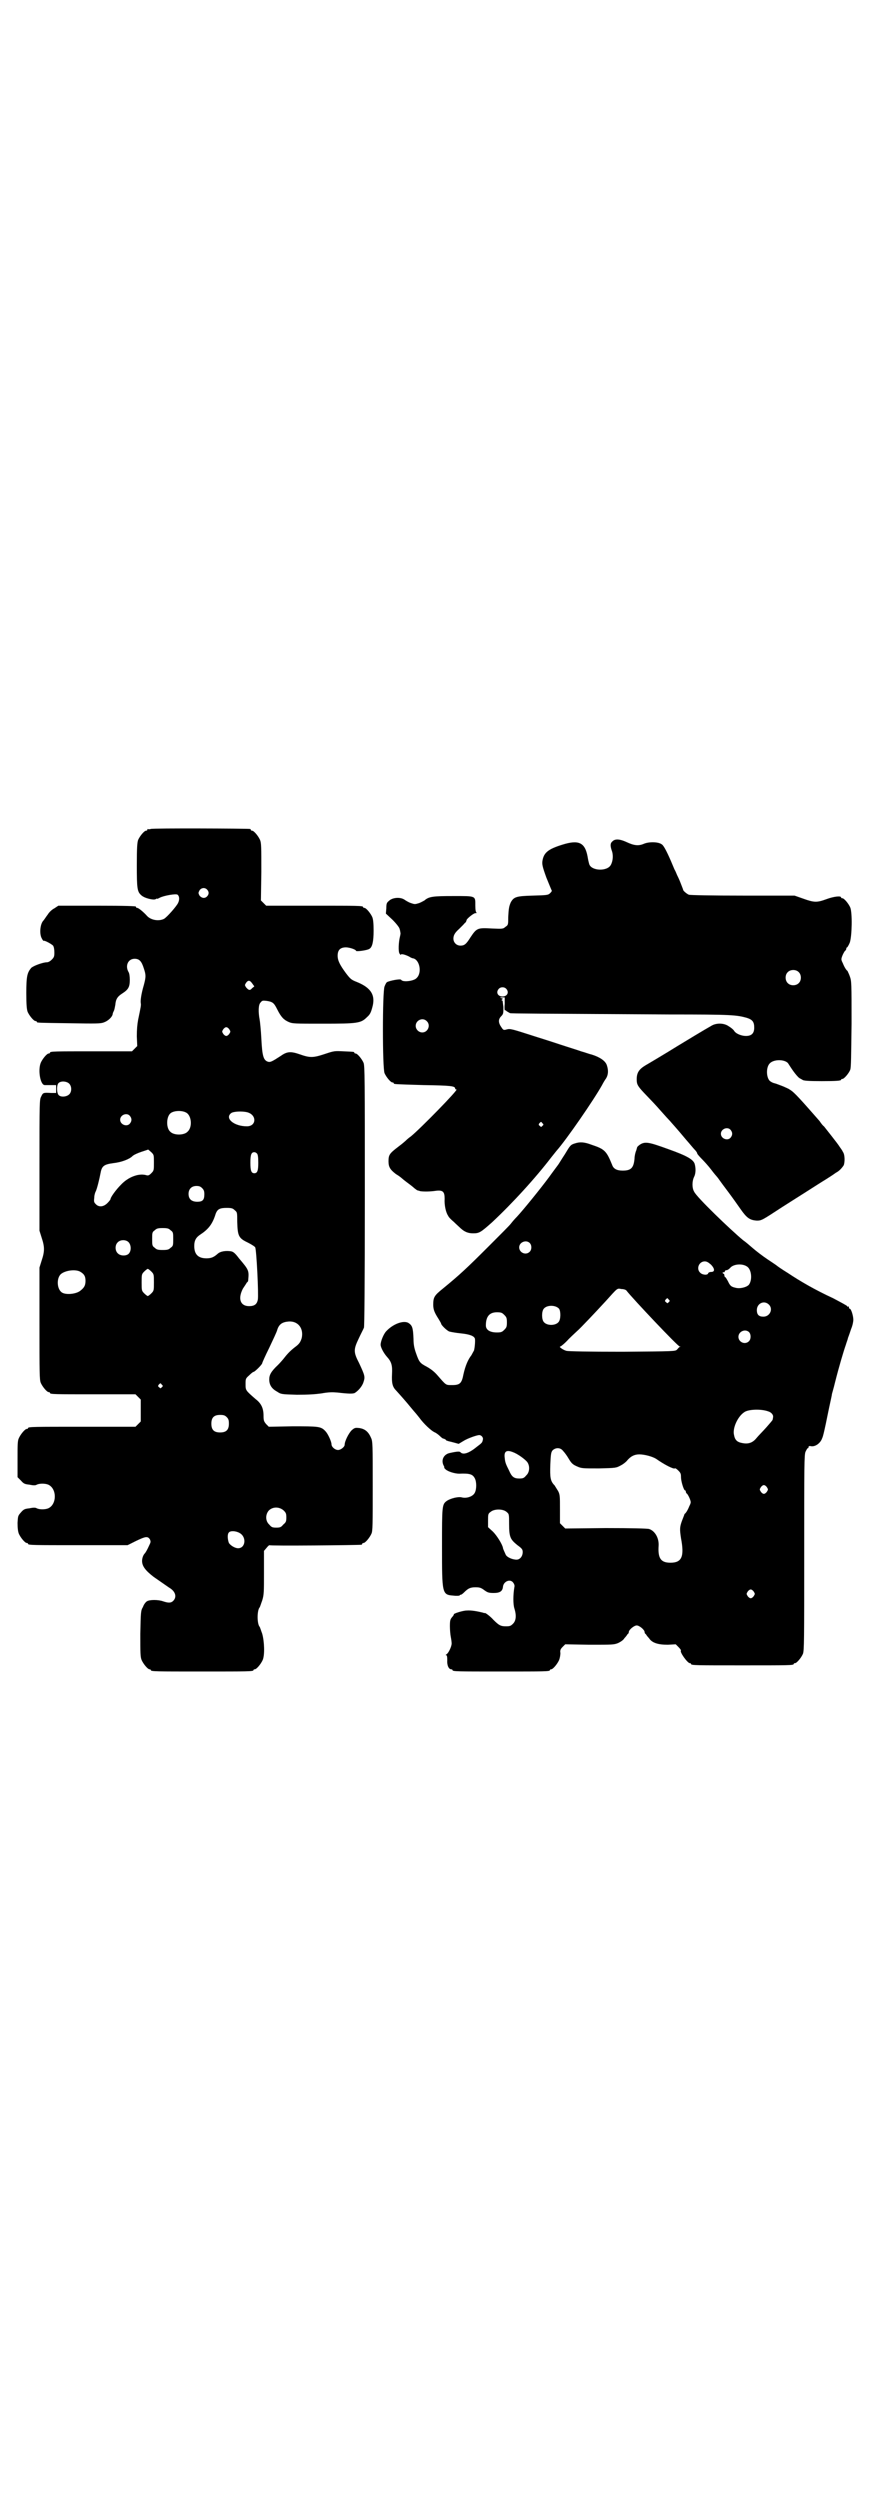 <?xml version="1.0" standalone="no"?>
<!DOCTYPE svg PUBLIC "-//W3C//DTD SVG 20010904//EN"
 "http://www.w3.org/TR/2001/REC-SVG-20010904/DTD/svg10.dtd">
<svg version="1.0" xmlns="http://www.w3.org/2000/svg"
 width="1000pt" height="2850pt" viewBox="0 0 1000 2850"
 preserveAspectRatio="xMidYMid meet">
<g transform="translate(0,2850) scale(0.5,-0.5)"
fill="#000000" stroke="none">
<path d="M344 3810 c-3 -1 -6 -1 -7 0 0 0 -1 0 -1 -2 0 -1 -1 -2 -3 -2 -4 0
-14 -12 -18 -21 -2 -6 -3 -16 -3 -58 0 -53 1 -60 10 -68 7 -7 29 -12 33 -9 2
1 3 2 3 1 0 -1 2 0 6 2 9 5 38 10 41 7 4 -3 5 -11 1 -19 -4 -8 -25 -32 -32
-36 -12 -6 -30 -3 -39 7 -7 8 -19 18 -22 18 -2 0 -3 1 -3 3 -1 1 -21 2 -89 2
l-88 0 -9 -6 c-6 -3 -12 -9 -15 -14 -4 -5 -8 -12 -11 -15 -7 -9 -8 -30 -3 -39
2 -4 4 -7 5 -6 2 1 17 -7 21 -11 2 -3 3 -9 3 -16 0 -9 -1 -11 -6 -16 -4 -4 -8
-6 -11 -6 -9 0 -31 -8 -36 -13 -9 -11 -11 -19 -11 -57 0 -28 1 -37 3 -43 4 -9
14 -21 18 -21 2 0 3 -1 3 -2 0 -2 2 -2 75 -3 60 -1 71 -1 78 2 9 3 19 12 20
19 0 2 2 6 3 8 1 2 2 8 3 13 1 13 5 19 16 26 14 9 17 15 17 31 0 8 -1 15 -3
18 -8 14 -1 30 14 30 11 0 16 -6 21 -22 5 -15 5 -19 0 -38 -6 -20 -8 -36 -7
-41 1 -5 0 -9 -6 -38 -2 -11 -3 -22 -3 -38 l1 -22 -6 -6 -6 -6 -88 0 c-87 0
-99 0 -99 -3 0 -1 -1 -2 -3 -2 -4 0 -14 -12 -18 -21 -7 -17 -1 -51 9 -51 1 0
8 0 15 0 l11 0 0 -9 0 -9 -11 0 c-18 1 -19 1 -23 -8 -4 -7 -4 -12 -4 -157 l0
-149 5 -16 c7 -21 7 -31 0 -52 l-5 -16 0 -128 c0 -112 0 -128 3 -135 4 -9 14
-21 18 -21 2 0 3 -1 3 -2 0 -3 12 -3 103 -3 l92 0 6 -6 6 -6 0 -25 0 -25 -6
-6 -6 -6 -117 0 c-115 0 -128 0 -128 -3 0 -1 -1 -2 -3 -2 -4 0 -14 -12 -18
-21 -3 -6 -3 -15 -3 -48 l0 -41 8 -8 c6 -7 9 -8 19 -9 9 -2 14 -2 17 0 6 3 19
3 26 0 20 -9 20 -45 0 -54 -7 -3 -20 -3 -26 0 -3 2 -8 2 -17 0 -10 -1 -13 -2
-19 -9 -7 -8 -7 -8 -8 -24 0 -12 1 -20 3 -25 4 -9 14 -21 18 -21 2 0 3 -1 3
-2 0 -3 12 -3 119 -3 l108 0 20 10 c21 10 26 11 31 3 2 -5 2 -6 -2 -14 -4 -9
-8 -16 -10 -18 -3 -3 -6 -10 -6 -17 0 -12 8 -22 26 -36 16 -11 30 -21 36 -25
14 -8 18 -21 9 -30 -5 -5 -11 -5 -23 -1 -11 4 -31 4 -37 0 -3 -2 -7 -7 -9 -13
-5 -8 -5 -12 -6 -61 0 -44 0 -53 3 -60 4 -9 14 -21 18 -21 2 0 3 -1 3 -2 0 -3
12 -3 117 -3 105 0 117 0 117 3 0 1 1 2 3 2 4 0 14 12 18 21 5 11 4 42 -1 60
-3 8 -5 15 -6 16 -6 7 -6 37 0 44 1 1 3 8 6 16 4 13 4 19 4 64 l0 49 6 7 c3 4
6 6 6 6 0 -2 203 0 210 1 1 0 2 1 2 2 0 1 1 2 3 2 4 0 14 12 18 21 3 6 3 21 3
109 0 95 0 102 -4 110 -6 14 -14 20 -26 22 -10 1 -11 1 -18 -5 -7 -7 -16 -25
-16 -33 0 -5 -9 -12 -15 -12 -7 0 -15 7 -15 13 0 6 -8 24 -14 30 -10 11 -16
11 -75 11 l-54 -1 -6 6 c-5 6 -6 8 -6 19 0 17 -5 28 -18 38 -23 20 -23 20 -23
34 0 12 0 13 8 20 5 5 9 8 10 8 3 0 20 17 20 20 0 1 7 17 16 35 8 17 17 36 18
40 4 14 12 19 27 20 21 1 34 -16 29 -38 -3 -9 -5 -13 -16 -21 -9 -7 -16 -14
-23 -23 -3 -4 -10 -12 -15 -17 -16 -15 -20 -23 -20 -33 0 -12 5 -21 18 -28 9
-6 10 -6 45 -7 27 0 41 1 56 3 16 3 25 3 37 2 25 -3 35 -3 39 -1 8 5 17 15 20
25 4 12 3 15 -10 43 -13 25 -13 31 -1 56 5 11 11 22 12 25 1 4 2 89 2 301 0
266 0 296 -3 303 -4 9 -14 21 -18 21 -2 0 -3 1 -3 2 0 2 -1 2 -25 3 -20 1 -21
1 -42 -6 -27 -9 -34 -9 -57 -1 -20 7 -29 7 -43 -3 -20 -13 -24 -15 -29 -14
-11 3 -14 12 -16 53 -1 19 -3 39 -4 44 -3 16 -3 33 2 38 4 5 5 5 14 4 14 -2
17 -5 24 -19 9 -18 15 -24 26 -29 9 -4 13 -4 78 -4 80 0 87 1 101 15 7 6 9 11
12 22 8 28 -3 45 -35 58 -13 5 -15 7 -25 20 -14 19 -19 29 -19 40 0 13 6 19
19 19 8 0 23 -5 23 -8 0 -2 26 1 31 5 6 4 9 16 9 41 0 17 -1 26 -3 31 -4 9
-14 21 -18 21 -2 0 -3 1 -3 2 0 3 -12 3 -116 3 l-105 0 -6 6 -6 6 1 65 c0 56
0 66 -3 73 -4 9 -14 21 -18 21 -2 0 -3 1 -3 2 0 1 -1 2 -2 2 -7 1 -222 2 -226
0z m128 -138 c5 -5 5 -11 0 -16 -5 -5 -12 -4 -17 2 -3 6 -3 6 0 12 4 6 12 7
17 2z m103 -214 l5 -7 -5 -4 c-5 -6 -8 -5 -14 2 -3 5 -3 5 0 10 5 7 9 6 14 -1z
m-52 -105 c3 -5 3 -5 0 -10 -2 -3 -5 -5 -7 -5 -2 0 -5 2 -7 5 -3 5 -3 5 0 10
2 3 5 5 7 5 2 0 5 -2 7 -5z m-366 -123 c7 -6 7 -19 1 -25 -6 -6 -19 -7 -24 -2
-5 5 -5 22 -1 27 5 6 18 5 24 0z m268 -67 c12 -7 14 -33 3 -43 -8 -9 -32 -9
-40 0 -9 8 -9 32 0 41 7 7 27 8 37 2z m139 1 c22 -6 21 -32 -1 -32 -29 0 -51
18 -36 30 5 4 25 5 37 2z m-268 -8 c5 -6 5 -12 0 -18 -7 -8 -22 -2 -22 9 0 11
15 17 22 9z m55 -107 c0 -17 0 -18 -6 -24 -5 -5 -7 -6 -13 -4 -17 4 -40 -5
-56 -22 -12 -12 -24 -29 -24 -33 0 -1 -3 -5 -7 -9 -9 -9 -20 -10 -27 -2 -4 4
-4 6 -3 15 0 5 2 11 3 13 3 5 9 30 11 41 3 17 7 21 29 24 19 2 37 9 44 16 3 3
12 7 21 10 l15 5 7 -6 c6 -6 6 -6 6 -24z m235 21 c2 -2 3 -8 3 -21 0 -18 -2
-24 -9 -24 -7 0 -9 6 -9 24 0 18 2 24 9 24 2 0 4 -1 6 -3z m-125 -79 c4 -4 5
-7 5 -14 0 -13 -4 -17 -16 -17 -13 0 -20 6 -20 18 0 11 7 18 18 18 6 0 9 -1
13 -5z m74 -50 c6 -5 6 -5 6 -27 1 -32 3 -37 24 -47 8 -4 16 -9 17 -11 3 -6 8
-108 6 -119 -2 -11 -8 -15 -20 -15 -20 0 -26 17 -14 40 4 6 8 12 9 14 2 1 3 3
3 5 2 22 2 23 -21 50 -9 12 -13 15 -18 16 -12 2 -25 0 -31 -6 -8 -7 -14 -10
-25 -10 -19 0 -28 9 -28 28 0 13 4 20 15 27 18 12 27 24 34 47 4 10 9 13 25
13 11 0 14 -1 18 -5z m-146 -46 c6 -4 6 -6 6 -20 0 -14 0 -16 -6 -20 -4 -4 -7
-5 -18 -5 -11 0 -14 1 -18 5 -6 4 -6 6 -6 20 0 14 0 16 6 20 4 4 7 5 18 5 11
0 14 -1 18 -5z m-96 -27 c6 -6 7 -19 1 -26 -5 -6 -19 -6 -25 0 -7 6 -7 19 -1
25 6 7 19 7 25 1z m52 -67 c6 -6 6 -7 6 -25 0 -18 0 -19 -6 -25 -3 -3 -7 -6
-8 -6 -1 0 -5 3 -8 6 -6 6 -6 7 -6 25 0 18 0 19 6 25 3 3 7 6 8 6 1 0 5 -3 8
-6z m-163 0 c9 -5 13 -10 13 -21 0 -11 -3 -16 -12 -23 -10 -8 -35 -10 -43 -3
-11 9 -11 34 0 42 11 8 32 10 42 5z m187 -258 c3 -3 3 -3 0 -6 -3 -3 -3 -3 -6
0 -3 2 -3 3 -1 6 4 4 4 4 7 0z m148 -74 c4 -4 5 -7 5 -15 0 -14 -6 -20 -20
-20 -14 0 -20 6 -20 20 0 14 6 20 20 20 8 0 11 -1 15 -5z m130 -213 c5 -5 6
-7 6 -16 0 -9 -1 -11 -7 -16 -5 -6 -7 -7 -16 -7 -9 0 -11 1 -16 7 -9 8 -9 23
-1 32 9 9 24 9 34 0z m-101 -51 c17 -9 14 -35 -3 -35 -7 0 -17 6 -21 12 -3 8
-4 20 0 24 3 4 15 4 24 -1z"/>
<path d="M1397 3782 c-5 -4 -6 -9 -2 -21 4 -10 3 -24 -2 -33 -8 -15 -43 -14
-49 1 -1 3 -3 11 -4 18 -6 32 -20 39 -58 27 -32 -10 -42 -18 -45 -37 -1 -8 0
-13 9 -38 6 -15 12 -29 12 -29 1 -1 0 -3 -3 -6 -5 -5 -7 -5 -40 -6 -38 -1 -43
-3 -50 -15 -4 -9 -5 -14 -6 -34 0 -17 0 -18 -6 -22 -6 -5 -6 -5 -31 -4 -33 2
-35 1 -49 -20 -10 -16 -14 -19 -23 -19 -9 0 -16 7 -16 16 0 8 4 14 13 22 3 3
7 7 9 9 2 2 4 5 6 6 1 2 2 4 2 5 0 3 16 16 20 16 3 0 4 1 3 1 -2 1 -3 6 -3 16
0 23 2 22 -50 22 -46 0 -56 -1 -66 -10 -2 -1 -7 -4 -12 -6 -10 -3 -10 -3 -19
0 -6 2 -12 6 -15 8 -9 6 -27 5 -35 -3 -5 -4 -6 -6 -6 -17 l-1 -12 15 -14 c9
-9 15 -17 16 -20 1 -3 2 -7 2 -9 1 -1 0 -6 -1 -10 -3 -12 -4 -33 -1 -38 2 -3
3 -4 3 -3 0 3 9 1 19 -4 3 -2 7 -4 9 -4 15 -3 21 -33 8 -45 -6 -7 -32 -10 -35
-4 -2 3 -26 -2 -32 -5 -2 -1 -4 -5 -6 -10 -5 -11 -5 -187 0 -198 4 -9 14 -21
18 -21 2 0 3 -1 3 -2 0 -2 1 -2 68 -4 62 -1 72 -2 72 -8 0 -1 1 -2 3 -2 5 0
-82 -89 -104 -107 -6 -4 -11 -9 -12 -10 -1 -1 -8 -7 -16 -13 -21 -16 -23 -19
-23 -34 0 -13 4 -19 17 -29 7 -4 13 -9 14 -10 1 -1 6 -5 10 -8 8 -6 11 -8 19
-15 3 -2 5 -4 6 -4 0 0 4 -1 7 -2 8 -1 22 -1 35 1 16 2 20 -2 20 -18 -1 -15 3
-32 8 -39 1 -3 7 -9 13 -14 5 -5 13 -12 16 -15 9 -8 17 -11 28 -11 14 0 17 2
43 25 47 44 99 101 135 148 3 4 9 11 12 15 23 26 85 116 104 150 2 4 6 11 9
15 5 8 6 18 2 30 -3 10 -16 19 -36 25 -5 1 -15 5 -23 7 -8 3 -28 9 -46 15 -18
6 -43 14 -56 18 -56 18 -59 19 -67 17 -7 -2 -8 -2 -12 4 -8 11 -8 19 -1 26 5
5 5 7 5 21 -1 9 -2 15 -2 15 -1 -1 -2 0 -2 1 0 1 1 2 3 2 1 0 0 1 -3 2 -5 2
-5 2 1 2 l6 0 0 -15 c-1 -9 0 -15 0 -14 1 0 3 -1 5 -3 2 -1 5 -3 7 -4 4 -1 56
-1 364 -3 141 0 153 -1 177 -8 12 -4 16 -9 16 -22 0 -13 -6 -19 -19 -19 -10 0
-23 5 -27 12 -2 3 -7 7 -12 10 -11 8 -29 8 -40 1 -16 -9 -54 -32 -77 -46 -24
-15 -66 -40 -73 -44 -15 -9 -20 -17 -20 -32 0 -11 2 -15 16 -30 21 -22 26 -27
40 -43 8 -9 17 -19 20 -22 5 -6 12 -13 37 -43 8 -9 16 -19 19 -22 3 -3 6 -7 6
-9 0 -1 5 -7 11 -13 5 -5 15 -16 21 -24 6 -8 12 -15 13 -16 1 -1 4 -5 6 -8 2
-3 11 -15 20 -27 9 -12 21 -29 28 -39 14 -20 21 -25 37 -26 11 0 12 1 58 31
25 16 30 19 52 33 19 12 31 20 49 31 8 5 17 11 21 14 8 4 14 11 18 17 3 7 3
25 -2 31 -1 3 -5 8 -7 11 -4 7 -33 43 -36 47 -2 1 -6 6 -10 12 -15 17 -46 53
-58 64 -4 4 -11 9 -16 11 -4 2 -11 5 -14 6 -3 1 -10 4 -14 5 -5 1 -10 4 -12 6
-8 9 -8 32 1 40 9 9 33 9 41 0 2 -3 7 -11 12 -18 5 -7 11 -14 14 -16 3 -2 6
-3 7 -4 2 -2 13 -3 44 -3 34 0 44 1 44 3 0 1 1 2 3 2 4 0 15 13 18 21 2 6 2
30 3 105 0 93 0 97 -4 108 -2 6 -5 11 -5 12 -3 2 -7 8 -11 18 -4 8 -4 9 -1 17
2 5 5 10 6 11 2 1 3 4 3 5 0 2 1 3 2 3 1 1 4 6 6 11 5 15 6 68 1 80 -4 9 -14
21 -18 21 -2 0 -3 1 -3 2 0 4 -17 2 -33 -4 -22 -8 -28 -8 -53 1 l-20 7 -118 0
c-70 0 -120 1 -123 2 -5 2 -13 9 -13 11 0 1 -3 8 -6 16 -3 8 -7 16 -8 18 -1 2
-3 8 -6 13 -2 5 -6 14 -8 19 -10 23 -17 36 -21 38 -8 6 -30 6 -41 1 -12 -5
-22 -4 -39 4 -15 7 -26 8 -32 2z m424 -298 c7 -6 7 -19 1 -25 -6 -7 -19 -7
-25 -1 -7 6 -7 19 -1 25 6 7 19 7 25 1z m-667 -38 c8 -8 3 -18 -8 -18 -11 0
-16 10 -8 18 4 4 12 4 16 0z m-181 -74 c10 -9 3 -26 -10 -26 -8 0 -15 7 -15
15 0 13 16 20 25 11z m264 -233 c3 -3 3 -3 0 -6 -3 -3 -3 -3 -6 0 -3 2 -3 3
-1 6 4 4 4 4 7 0z m429 -15 c5 -6 5 -12 0 -18 -7 -8 -22 -2 -22 9 0 11 15 17
22 9z"/>
<path d="M1311 3093 c-10 -3 -11 -5 -23 -25 -6 -9 -12 -19 -14 -22 -2 -3 -12
-16 -22 -30 -20 -27 -59 -75 -73 -90 -5 -5 -11 -12 -14 -16 -3 -4 -25 -26 -49
-50 -52 -52 -67 -66 -106 -98 -20 -16 -22 -20 -22 -37 0 -11 3 -18 12 -32 3
-5 6 -10 6 -11 0 -3 13 -16 19 -18 4 -1 15 -3 25 -4 21 -2 31 -6 33 -12 1 -4
0 -19 -2 -27 -1 -2 -4 -7 -6 -11 -8 -10 -14 -25 -18 -43 -4 -21 -8 -25 -26
-25 -15 0 -13 -1 -34 23 -7 8 -15 14 -24 19 -15 8 -17 10 -24 30 -4 11 -6 20
-6 33 -1 27 -3 31 -12 37 -12 6 -35 -3 -50 -19 -6 -6 -13 -23 -13 -31 0 -6 7
-19 14 -27 11 -12 13 -20 12 -40 -1 -20 1 -29 9 -37 10 -11 25 -28 33 -38 5
-6 10 -12 11 -13 1 -1 5 -6 9 -11 10 -14 28 -31 36 -34 4 -2 9 -6 12 -9 3 -3
6 -5 7 -5 1 0 3 -1 5 -2 1 -2 3 -3 4 -3 2 -1 8 -2 15 -4 l11 -3 10 6 c9 6 31
14 37 14 5 0 10 -6 8 -11 -1 -6 -2 -7 -14 -16 -17 -14 -31 -19 -37 -12 -2 2
-7 2 -25 -2 -13 -3 -20 -16 -13 -29 1 -2 2 -4 1 -4 -1 0 1 -2 3 -4 5 -5 21
-10 31 -10 24 1 31 -1 36 -11 4 -8 4 -24 0 -32 -4 -9 -19 -14 -30 -11 -8 2
-25 -2 -34 -8 -11 -8 -11 -11 -11 -104 0 -108 0 -110 26 -112 8 -1 14 0 14 0
0 1 1 2 3 2 1 0 4 2 7 5 9 9 14 12 26 12 10 0 13 -1 21 -7 7 -5 10 -6 21 -6
14 0 20 4 21 14 1 12 16 19 23 10 3 -4 4 -7 3 -11 -3 -17 -3 -39 0 -48 5 -16
4 -28 -3 -35 -5 -5 -7 -6 -16 -6 -12 0 -16 2 -29 15 -6 7 -20 18 -20 15 0 0
-1 0 -3 1 -12 3 -27 6 -38 5 -8 0 -31 -7 -29 -9 0 -1 -2 -4 -4 -6 -4 -5 -5 -7
-5 -21 0 -8 1 -19 2 -24 1 -5 2 -12 2 -15 0 -7 -7 -22 -12 -25 -2 -1 -2 -2 0
-2 1 0 2 -3 2 -11 -1 -11 3 -21 9 -21 2 0 3 -1 3 -2 0 -3 12 -3 111 -3 99 0
111 0 111 3 0 1 1 2 3 2 4 0 14 12 18 21 2 5 3 12 3 16 -1 6 0 9 5 14 l6 6 55
-1 c54 0 56 0 66 4 6 3 12 7 14 11 3 3 6 7 7 9 2 1 3 3 3 5 0 5 12 15 18 15 6
0 18 -10 18 -15 0 -2 1 -4 3 -5 1 -2 4 -6 7 -9 7 -11 21 -15 43 -15 l18 1 6
-6 c4 -4 6 -7 6 -8 -4 -3 15 -29 20 -29 2 0 3 -1 3 -2 0 -3 12 -3 117 -3 105
0 117 0 117 3 0 1 1 2 3 2 4 0 14 12 18 21 3 7 3 31 3 230 0 200 0 224 3 231
2 4 4 8 5 8 1 0 2 1 2 3 0 2 1 2 4 2 10 -3 23 6 27 18 2 3 7 26 12 51 5 25 10
46 10 48 0 2 4 14 7 27 9 36 20 73 25 87 1 4 4 11 5 16 2 5 5 14 7 20 3 7 5
16 5 21 0 9 -5 25 -8 25 -1 0 -2 1 -2 3 0 2 -1 3 -2 2 -1 -1 -2 0 -2 1 0 1
-15 9 -32 18 -41 19 -74 38 -104 58 -13 8 -23 15 -24 16 -1 1 -10 7 -22 15
-12 8 -26 19 -33 25 -7 6 -16 14 -22 18 -29 24 -107 99 -112 111 -5 8 -5 24 0
34 4 8 4 20 1 30 -4 10 -18 18 -60 33 -44 16 -53 18 -65 10 -4 -3 -6 -5 -6 -6
0 0 -1 -3 -2 -7 -2 -4 -4 -13 -4 -19 -2 -21 -8 -27 -27 -27 -13 0 -21 4 -24
13 -13 32 -17 36 -47 46 -16 6 -26 7 -38 3z m-103 -227 c5 -5 5 -15 0 -20 -9
-9 -24 -2 -24 10 0 12 16 18 24 10z m413 -49 c9 -9 10 -17 1 -17 -3 0 -6 -1
-7 -3 -1 -5 -13 -4 -18 1 -10 9 -3 26 10 26 5 0 8 -2 14 -7z m83 -5 c10 -7 12
-30 4 -41 -5 -6 -21 -10 -31 -7 -9 2 -12 4 -17 15 -3 5 -5 9 -6 9 -1 0 -2 2
-2 4 0 2 -1 4 -2 4 -1 0 -2 1 -2 2 0 1 1 2 2 1 1 0 2 0 3 2 0 2 2 3 4 3 2 0 5
2 8 5 7 9 28 11 39 3z m-275 -55 c14 -18 117 -127 121 -127 3 0 3 0 0 -1 -2
-1 -4 -4 -6 -6 -4 -4 -5 -4 -124 -5 -80 0 -123 1 -128 2 -8 2 -19 10 -14 10 1
0 10 7 19 17 9 9 18 17 20 19 5 4 42 43 64 67 28 31 26 30 36 28 6 0 11 -2 12
-4z m96 -20 c3 -3 3 -3 0 -6 -3 -3 -3 -3 -6 0 -3 2 -3 3 -1 6 4 4 4 4 7 0z
m228 -11 c11 -10 3 -28 -12 -28 -10 0 -15 4 -15 15 0 15 16 23 27 13z m-478
-10 c4 -6 4 -24 -1 -30 -7 -9 -27 -9 -34 0 -5 6 -5 24 0 30 7 9 27 9 35 0z
m-125 -14 c5 -5 6 -7 6 -17 0 -10 -1 -12 -6 -17 -5 -5 -7 -6 -17 -6 -16 0 -25
6 -25 16 0 20 8 30 25 30 10 0 12 -1 17 -6z m558 -39 c5 -5 5 -16 0 -21 -9 -9
-24 -2 -24 10 0 12 15 19 24 11z m44 -181 c7 -2 12 -8 11 -13 0 -2 -1 -5 -1
-6 0 -1 -7 -9 -14 -17 -8 -9 -19 -20 -23 -25 -9 -11 -19 -14 -33 -11 -11 2
-16 7 -18 18 -4 15 8 42 23 52 9 7 39 8 55 2z m-468 -90 c3 -3 9 -11 13 -18 6
-10 9 -13 18 -17 11 -5 12 -5 51 -5 39 1 39 1 50 7 6 3 13 9 15 12 8 9 16 13
27 13 12 0 30 -5 38 -10 20 -14 40 -24 43 -22 1 1 4 -1 8 -5 5 -5 6 -7 6 -15
0 -9 6 -29 9 -30 1 0 2 -1 2 -3 0 -1 1 -4 3 -5 1 -1 4 -6 6 -11 3 -8 3 -9 -1
-17 -4 -10 -8 -16 -11 -18 0 -1 -3 -8 -6 -16 -5 -14 -5 -19 -2 -39 8 -42 2
-56 -24 -56 -22 0 -29 10 -27 39 1 18 -9 34 -22 38 -5 1 -38 2 -99 2 l-92 -1
-6 6 -6 6 0 32 c0 29 0 33 -4 41 -3 5 -7 11 -8 13 -10 10 -11 18 -10 48 1 25
2 28 5 32 7 7 18 7 24 -1z m-114 -3 c11 -4 27 -16 32 -22 7 -9 6 -24 -2 -31
-5 -6 -7 -7 -16 -7 -12 0 -17 4 -23 18 -7 14 -9 18 -10 29 -2 15 4 19 19 13z
m579 -80 c3 -5 3 -5 0 -10 -2 -3 -5 -5 -7 -5 -2 0 -5 2 -7 5 -3 5 -3 5 0 10 2
3 5 5 7 5 2 0 5 -2 7 -5z m-594 -56 c6 -5 6 -5 6 -28 0 -30 3 -35 19 -48 11
-8 12 -10 12 -16 0 -9 -6 -17 -14 -17 -10 0 -23 6 -25 12 -4 9 -6 13 -6 15 -2
9 -14 28 -23 37 l-11 10 0 15 c0 14 0 16 6 20 8 7 28 7 36 0z m564 -182 c3 -5
3 -5 0 -10 -2 -3 -5 -5 -7 -5 -2 0 -5 2 -7 5 -3 5 -3 5 0 10 2 3 5 5 7 5 2 0
5 -2 7 -5z"/>
</g>
</svg>
